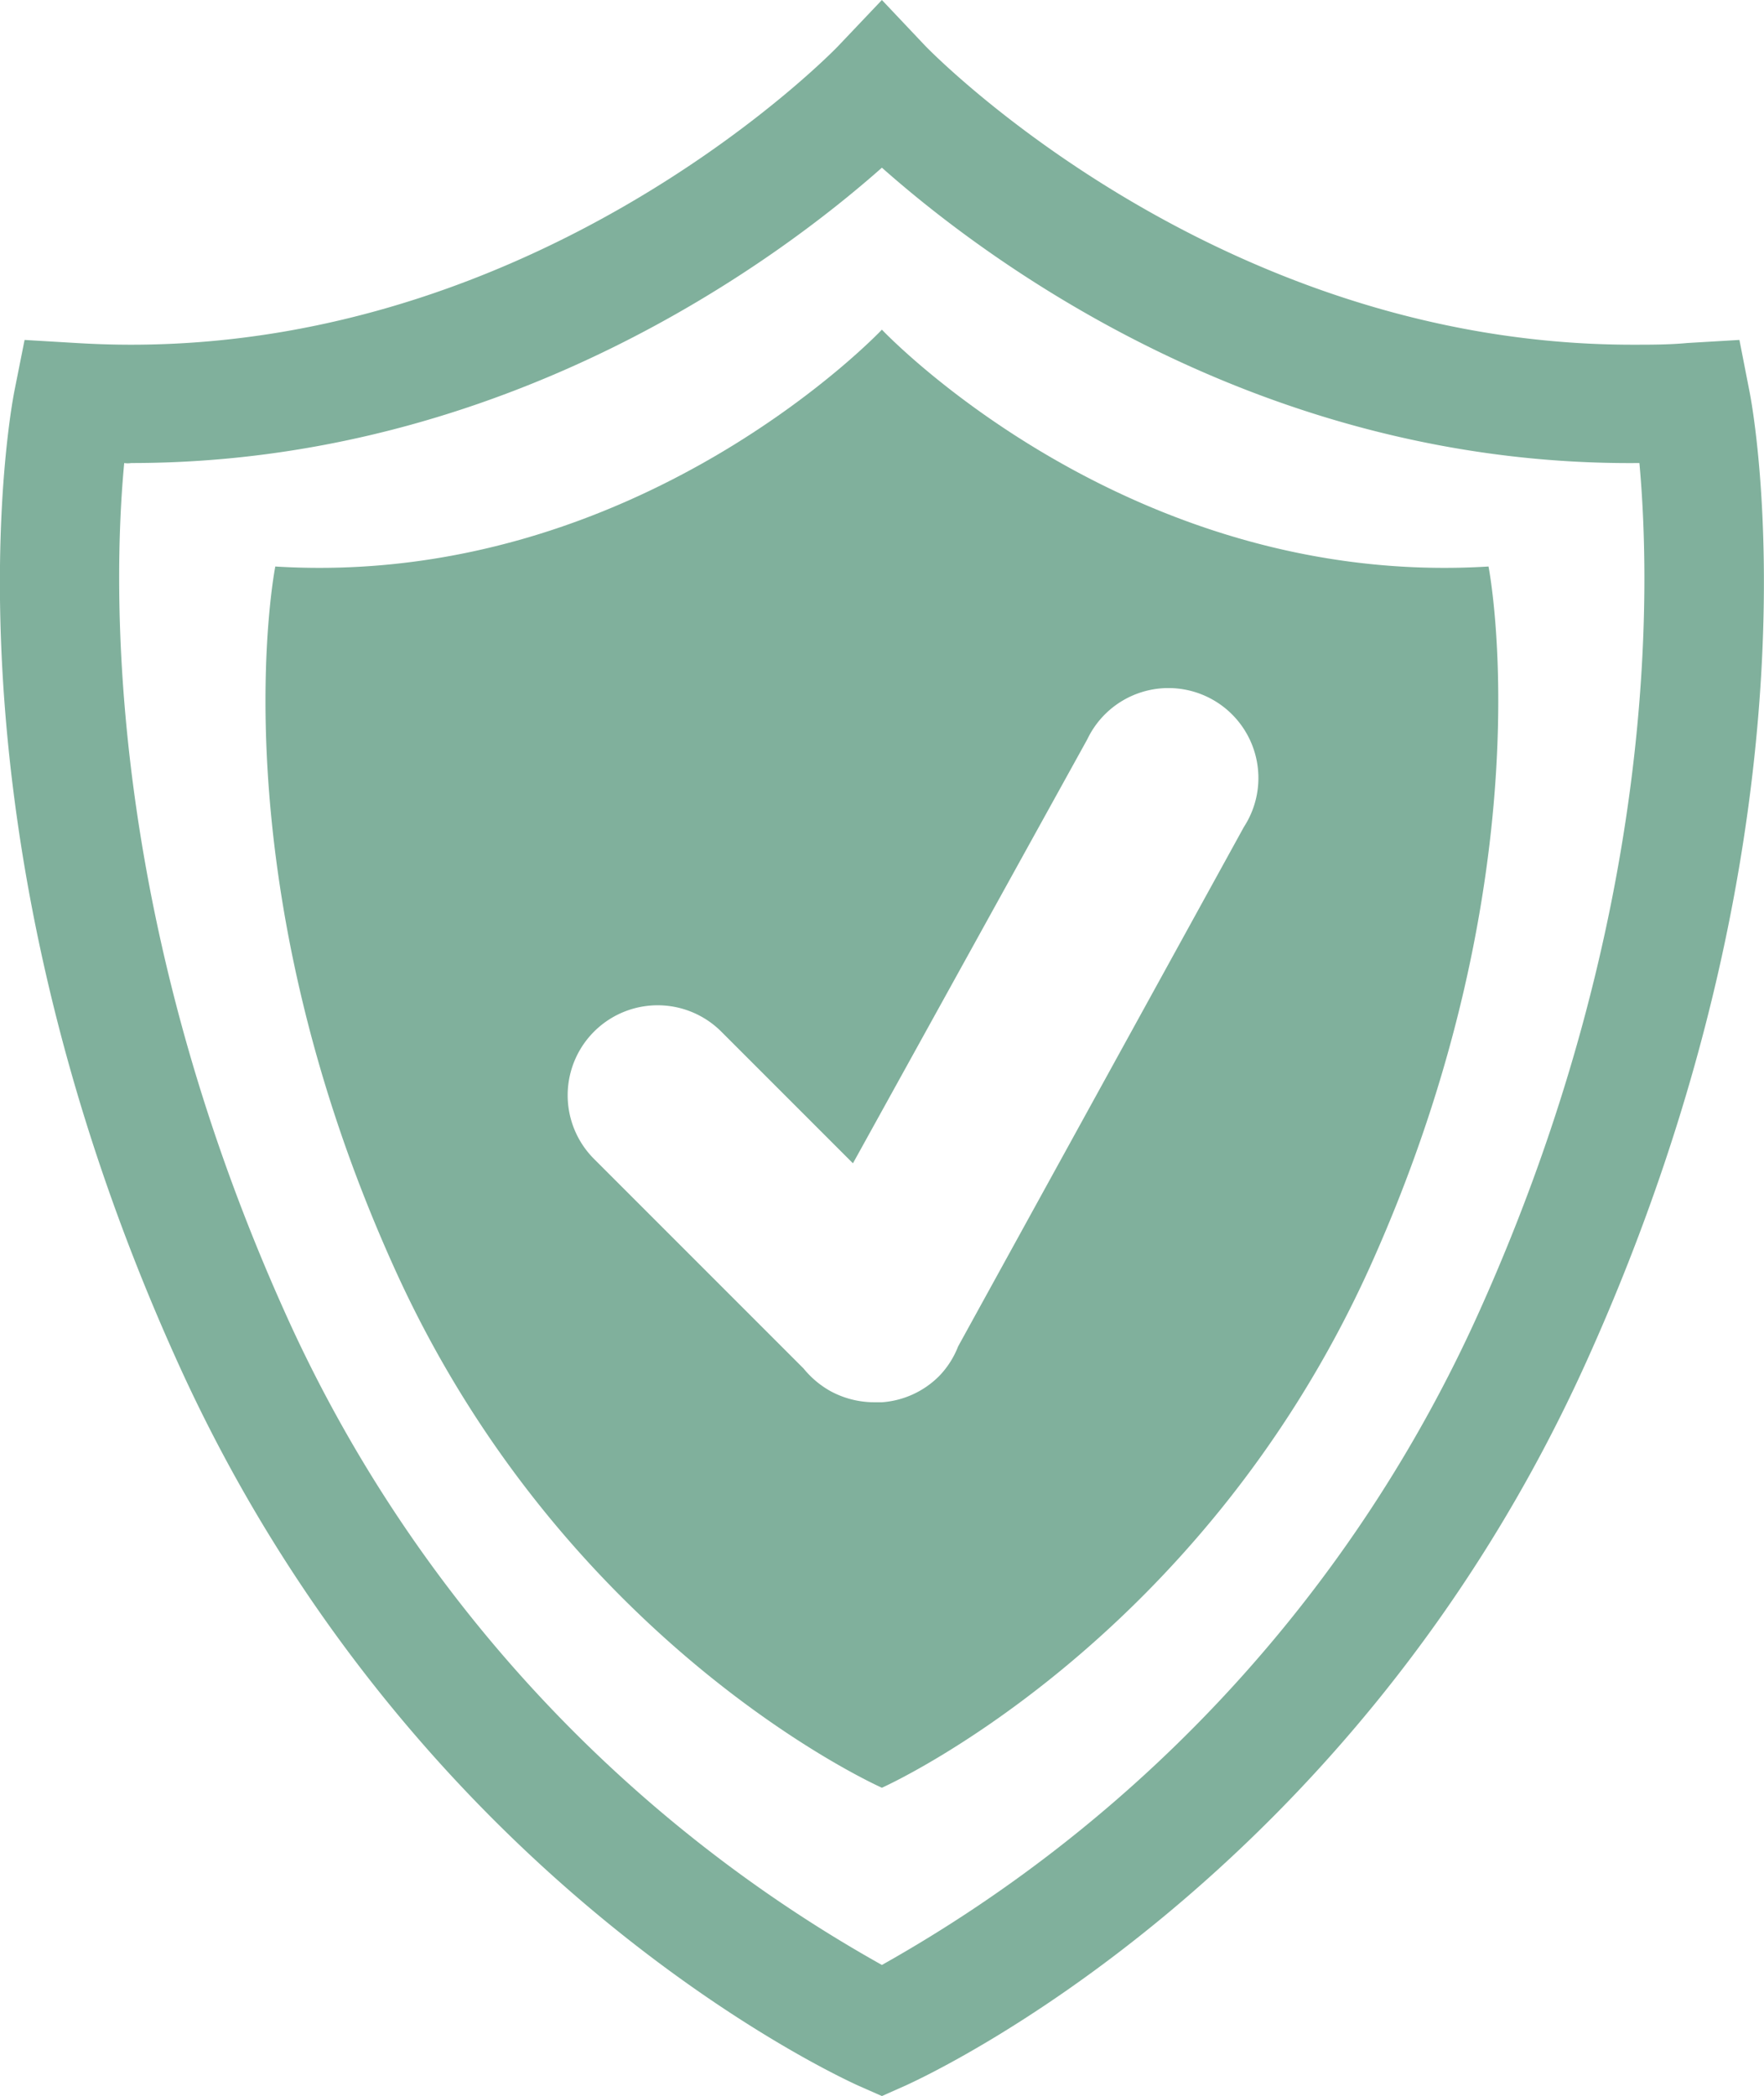 <svg id="Layer_1" data-name="Layer 1" xmlns="http://www.w3.org/2000/svg" viewBox="0 0 92.59 110"><defs><style>.cls-1{fill:#80b09c;}</style></defs><title>Secure-Icon</title><path class="cls-1" d="M55,110l-1.27-.56C52.79,109,30.35,98.8,18,71.41,5.19,43.07,9.29,21.4,9.47,20.5L10,17.84l2.7.16c1,.06,1.94.09,2.9.09,22,0,37-15.55,37.14-15.71L55,0l2.26,2.39c.14.15,15.15,15.7,37.14,15.7,1,0,1.93,0,2.89-.09l2.72-.16.52,2.66c.19.91,4.27,22.57-8.53,50.91C79.64,98.8,57.21,109,56.26,109.44L55,110M15.23,24.3c-.6,6.34-1,23.59,8.43,44.56A73.87,73.87,0,0,0,55,103.12,74.23,74.23,0,0,0,86.34,68.86c9.46-21,9-38.22,8.42-44.56C74.83,24.49,60.37,13.56,55,8.8c-5.34,4.73-19.67,15.5-39.4,15.5A1.15,1.15,0,0,1,15.23,24.3Z" transform="translate(-8.71)"/><path class="cls-1" d="M86.84,29.73C67.82,30.9,55,17.3,55,17.3S42.18,30.9,23.16,29.73c0,0-3.17,15.94,6.22,36.75,9,20,25.62,27.34,25.62,27.34s16.6-7.38,25.62-27.34C90,45.67,86.84,29.73,86.84,29.73M74,43.4,59,70.66a4.66,4.66,0,0,1-1,1.56,4.71,4.71,0,0,1-3,1.37h-.08l-.33,0a4.83,4.83,0,0,1-2.3-.59,4.89,4.89,0,0,1-1.4-1.18l-11-11a4.72,4.72,0,0,1,6.68-6.68l6.91,6.91,12.3-22.25A4.72,4.72,0,1,1,74,43.4Z" transform="translate(-8.71)"/></svg>

